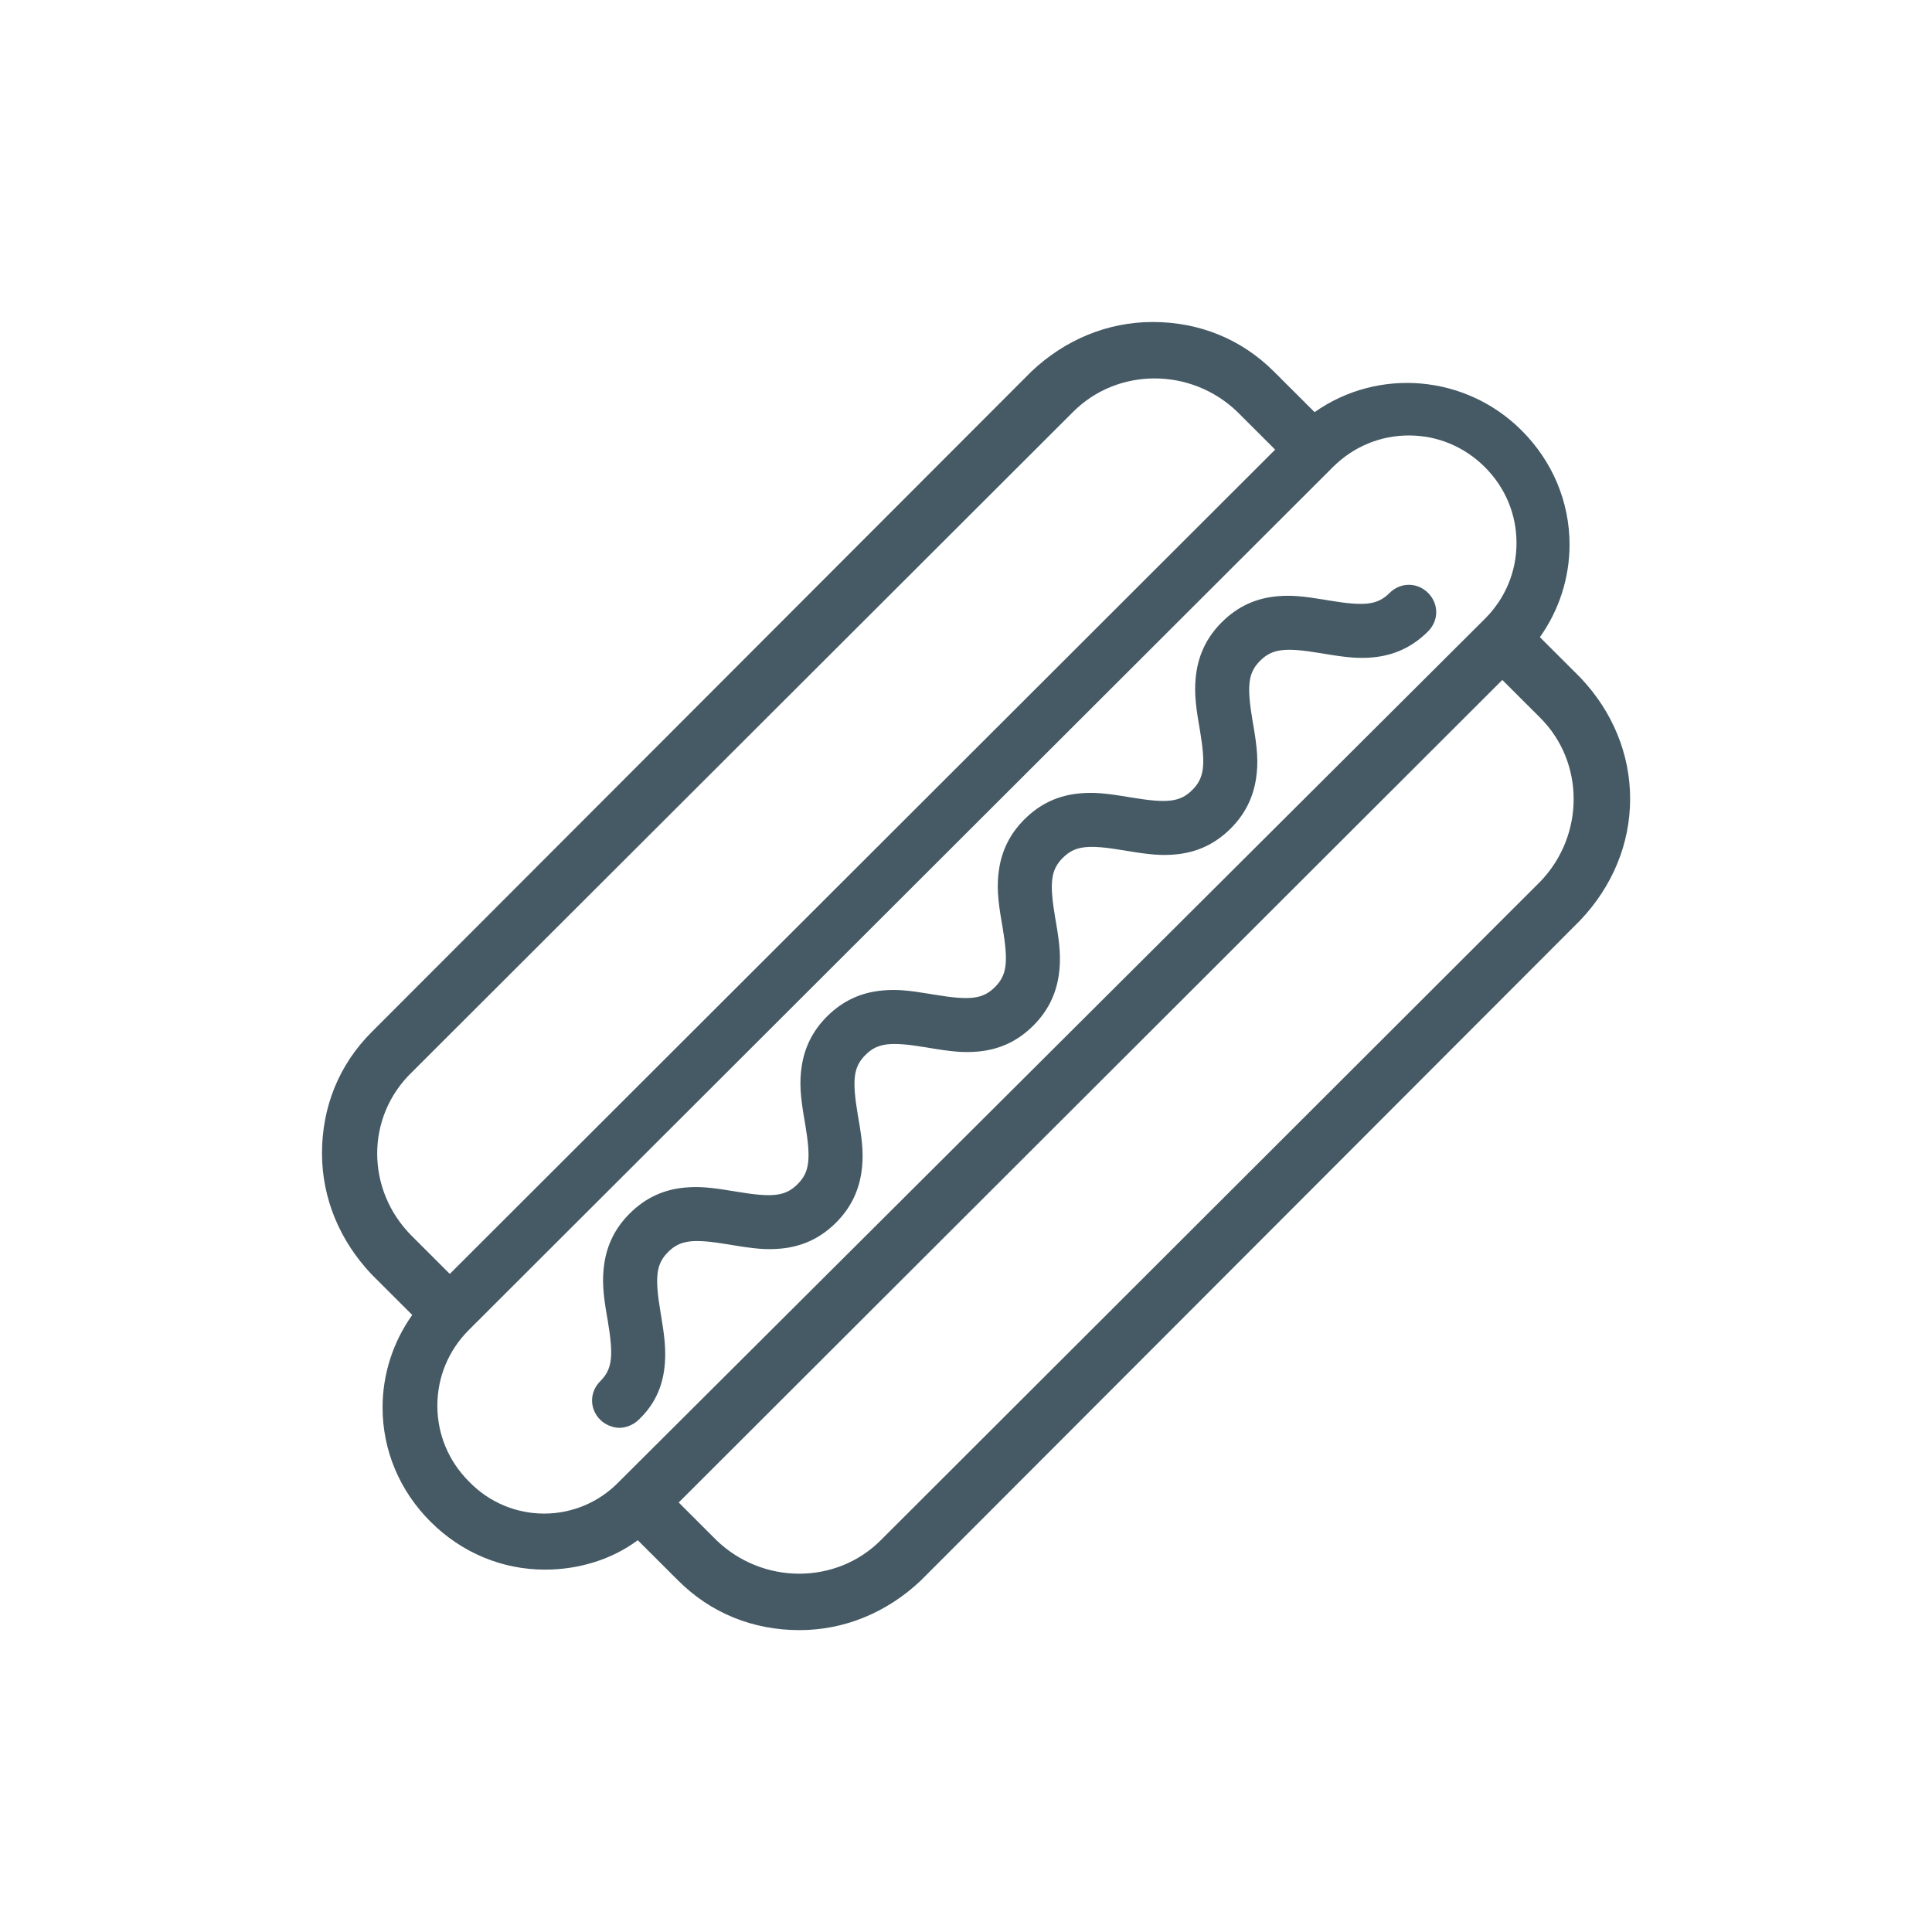 <?xml version="1.0" encoding="UTF-8"?>
<svg width="48px" height="48px" viewBox="0 0 48 48" version="1.1" xmlns="http://www.w3.org/2000/svg"
		 xmlns:xlink="http://www.w3.org/1999/xlink">
	<!-- Generator: Sketch 43.1 (39012) - http://www.bohemiancoding.com/sketch -->
	<title>hotdogs</title>
	<desc>Created with Sketch.</desc>
	<defs></defs>
	<g id="UI-KIT" stroke="none" stroke-width="1" fill="none" fill-rule="evenodd">
		<g id="hotdogs" fill-rule="nonzero" fill="#455A64">
			<path
				d="M39.27,16.841 C40.061,17.677 40.5,18.731 40.5,19.847 C40.5,20.964 40.061,22.018 39.266,22.859 L22.873,39.272 C22.036,40.062 20.981,40.5 19.863,40.5 C18.706,40.5 17.658,40.077 16.848,39.267 L15.845,38.266 C15.204,38.744 14.381,38.997 13.54,38.997 C12.476,38.997 11.469,38.578 10.697,37.807 C9.925,37.036 9.505,36.03 9.505,34.967 C9.505,34.14 9.767,33.337 10.242,32.67 L9.23,31.659 C8.439,30.823 8,29.769 8,28.653 C8,27.497 8.424,26.451 9.234,25.641 L25.627,9.228 C26.464,8.438 27.519,8 28.637,8 C29.794,8 30.842,8.423 31.652,9.233 L32.661,10.24 C34.23,9.132 36.407,9.299 37.803,10.693 C38.575,11.464 38.995,12.47 38.995,13.533 C38.995,14.36 38.733,15.163 38.258,15.83 L39.27,16.841 Z M30.743,10.234 C29.593,9.125 27.77,9.125 26.663,10.231 L10.233,26.639 C9.084,27.747 9.084,29.562 10.233,30.709 L11.175,31.65 L31.681,11.171 L30.743,10.234 Z M11.652,36.809 C12.676,37.87 14.362,37.87 15.385,36.808 L36.891,15.375 C37.401,14.866 37.677,14.2 37.677,13.49 C37.677,12.78 37.401,12.115 36.891,11.605 C36.38,11.096 35.714,10.819 35.003,10.819 C34.292,10.819 33.625,11.096 33.115,11.605 L11.652,33.039 C11.142,33.548 10.866,34.214 10.866,34.924 C10.866,35.634 11.142,36.299 11.652,36.809 Z M17.8,38.266 C18.95,39.375 20.773,39.375 21.88,38.269 L38.264,21.907 C39.374,20.759 39.374,18.939 38.267,17.834 L37.325,16.893 L16.862,37.329 L17.8,38.266 Z M16.428,32.708 C16.505,33.173 16.535,33.446 16.525,33.754 C16.505,34.356 16.305,34.86 15.868,35.273 C15.741,35.399 15.552,35.474 15.39,35.474 C15.228,35.474 15.039,35.399 14.912,35.273 C14.642,35.003 14.642,34.587 14.912,34.317 C15.215,34.015 15.246,33.692 15.101,32.82 C15.092,32.772 15.092,32.772 15.084,32.723 C14.982,32.145 14.954,31.789 15.014,31.389 C15.085,30.921 15.285,30.508 15.643,30.151 C16.042,29.752 16.498,29.551 17.023,29.504 C17.372,29.473 17.67,29.502 18.211,29.592 C18.262,29.6 18.262,29.6 18.313,29.609 C19.189,29.755 19.512,29.724 19.815,29.421 C20.118,29.118 20.149,28.796 20.004,27.923 C19.995,27.875 19.995,27.875 19.987,27.826 C19.886,27.248 19.857,26.892 19.918,26.493 C19.988,26.025 20.188,25.612 20.546,25.254 C20.946,24.856 21.402,24.655 21.927,24.608 C22.275,24.576 22.573,24.605 23.114,24.695 C23.165,24.704 23.165,24.704 23.216,24.712 C24.092,24.858 24.415,24.827 24.719,24.524 C25.022,24.221 25.053,23.899 24.907,23.026 C24.899,22.979 24.899,22.979 24.89,22.93 C24.789,22.352 24.76,21.996 24.821,21.596 C24.892,21.128 25.092,20.715 25.45,20.358 C25.849,19.959 26.305,19.758 26.83,19.711 C27.179,19.68 27.476,19.708 28.017,19.799 C28.069,19.807 28.069,19.807 28.119,19.815 C28.995,19.961 29.318,19.93 29.622,19.627 C29.925,19.325 29.956,19.002 29.81,18.13 C29.802,18.082 29.802,18.082 29.793,18.033 C29.692,17.455 29.664,17.099 29.724,16.699 C29.795,16.232 29.995,15.819 30.353,15.461 C30.752,15.062 31.208,14.861 31.733,14.814 C32.082,14.783 32.38,14.812 32.921,14.902 C32.972,14.91 32.972,14.91 33.022,14.919 C33.899,15.065 34.222,15.034 34.525,14.731 C34.795,14.462 35.211,14.462 35.48,14.731 C35.75,15 35.75,15.416 35.48,15.686 C35.081,16.085 34.625,16.286 34.1,16.333 C33.752,16.364 33.454,16.335 32.913,16.245 C32.862,16.237 32.862,16.237 32.811,16.228 C31.935,16.082 31.612,16.113 31.308,16.416 C31.005,16.719 30.974,17.041 31.12,17.914 C31.128,17.962 31.128,17.962 31.137,18.011 C31.238,18.588 31.267,18.945 31.206,19.344 C31.135,19.812 30.935,20.225 30.577,20.583 C30.178,20.981 29.722,21.182 29.197,21.229 C28.848,21.26 28.55,21.232 28.01,21.142 C27.958,21.133 27.958,21.133 27.908,21.125 C27.032,20.979 26.708,21.01 26.405,21.313 C26.102,21.616 26.071,21.938 26.217,22.811 C26.225,22.858 26.225,22.858 26.234,22.907 C26.335,23.485 26.363,23.841 26.303,24.241 C26.232,24.709 26.032,25.122 25.674,25.479 C25.275,25.878 24.819,26.079 24.294,26.126 C23.945,26.157 23.647,26.128 23.106,26.038 C23.055,26.03 23.055,26.03 23.005,26.021 C22.128,25.876 21.805,25.907 21.502,26.209 C21.199,26.512 21.168,26.835 21.313,27.707 C21.322,27.755 21.322,27.755 21.33,27.804 C21.432,28.382 21.46,28.738 21.4,29.138 C21.329,29.605 21.129,30.018 20.771,30.376 C20.372,30.774 19.915,30.975 19.391,31.022 C19.042,31.054 18.744,31.025 18.203,30.935 C18.152,30.926 18.152,30.926 18.101,30.918 C17.225,30.772 16.902,30.803 16.599,31.106 C16.296,31.409 16.265,31.731 16.411,32.606 C16.419,32.657 16.419,32.657 16.428,32.708 Z"
				id="Combined-Shape"></path>
		</g>
	</g>
</svg>
